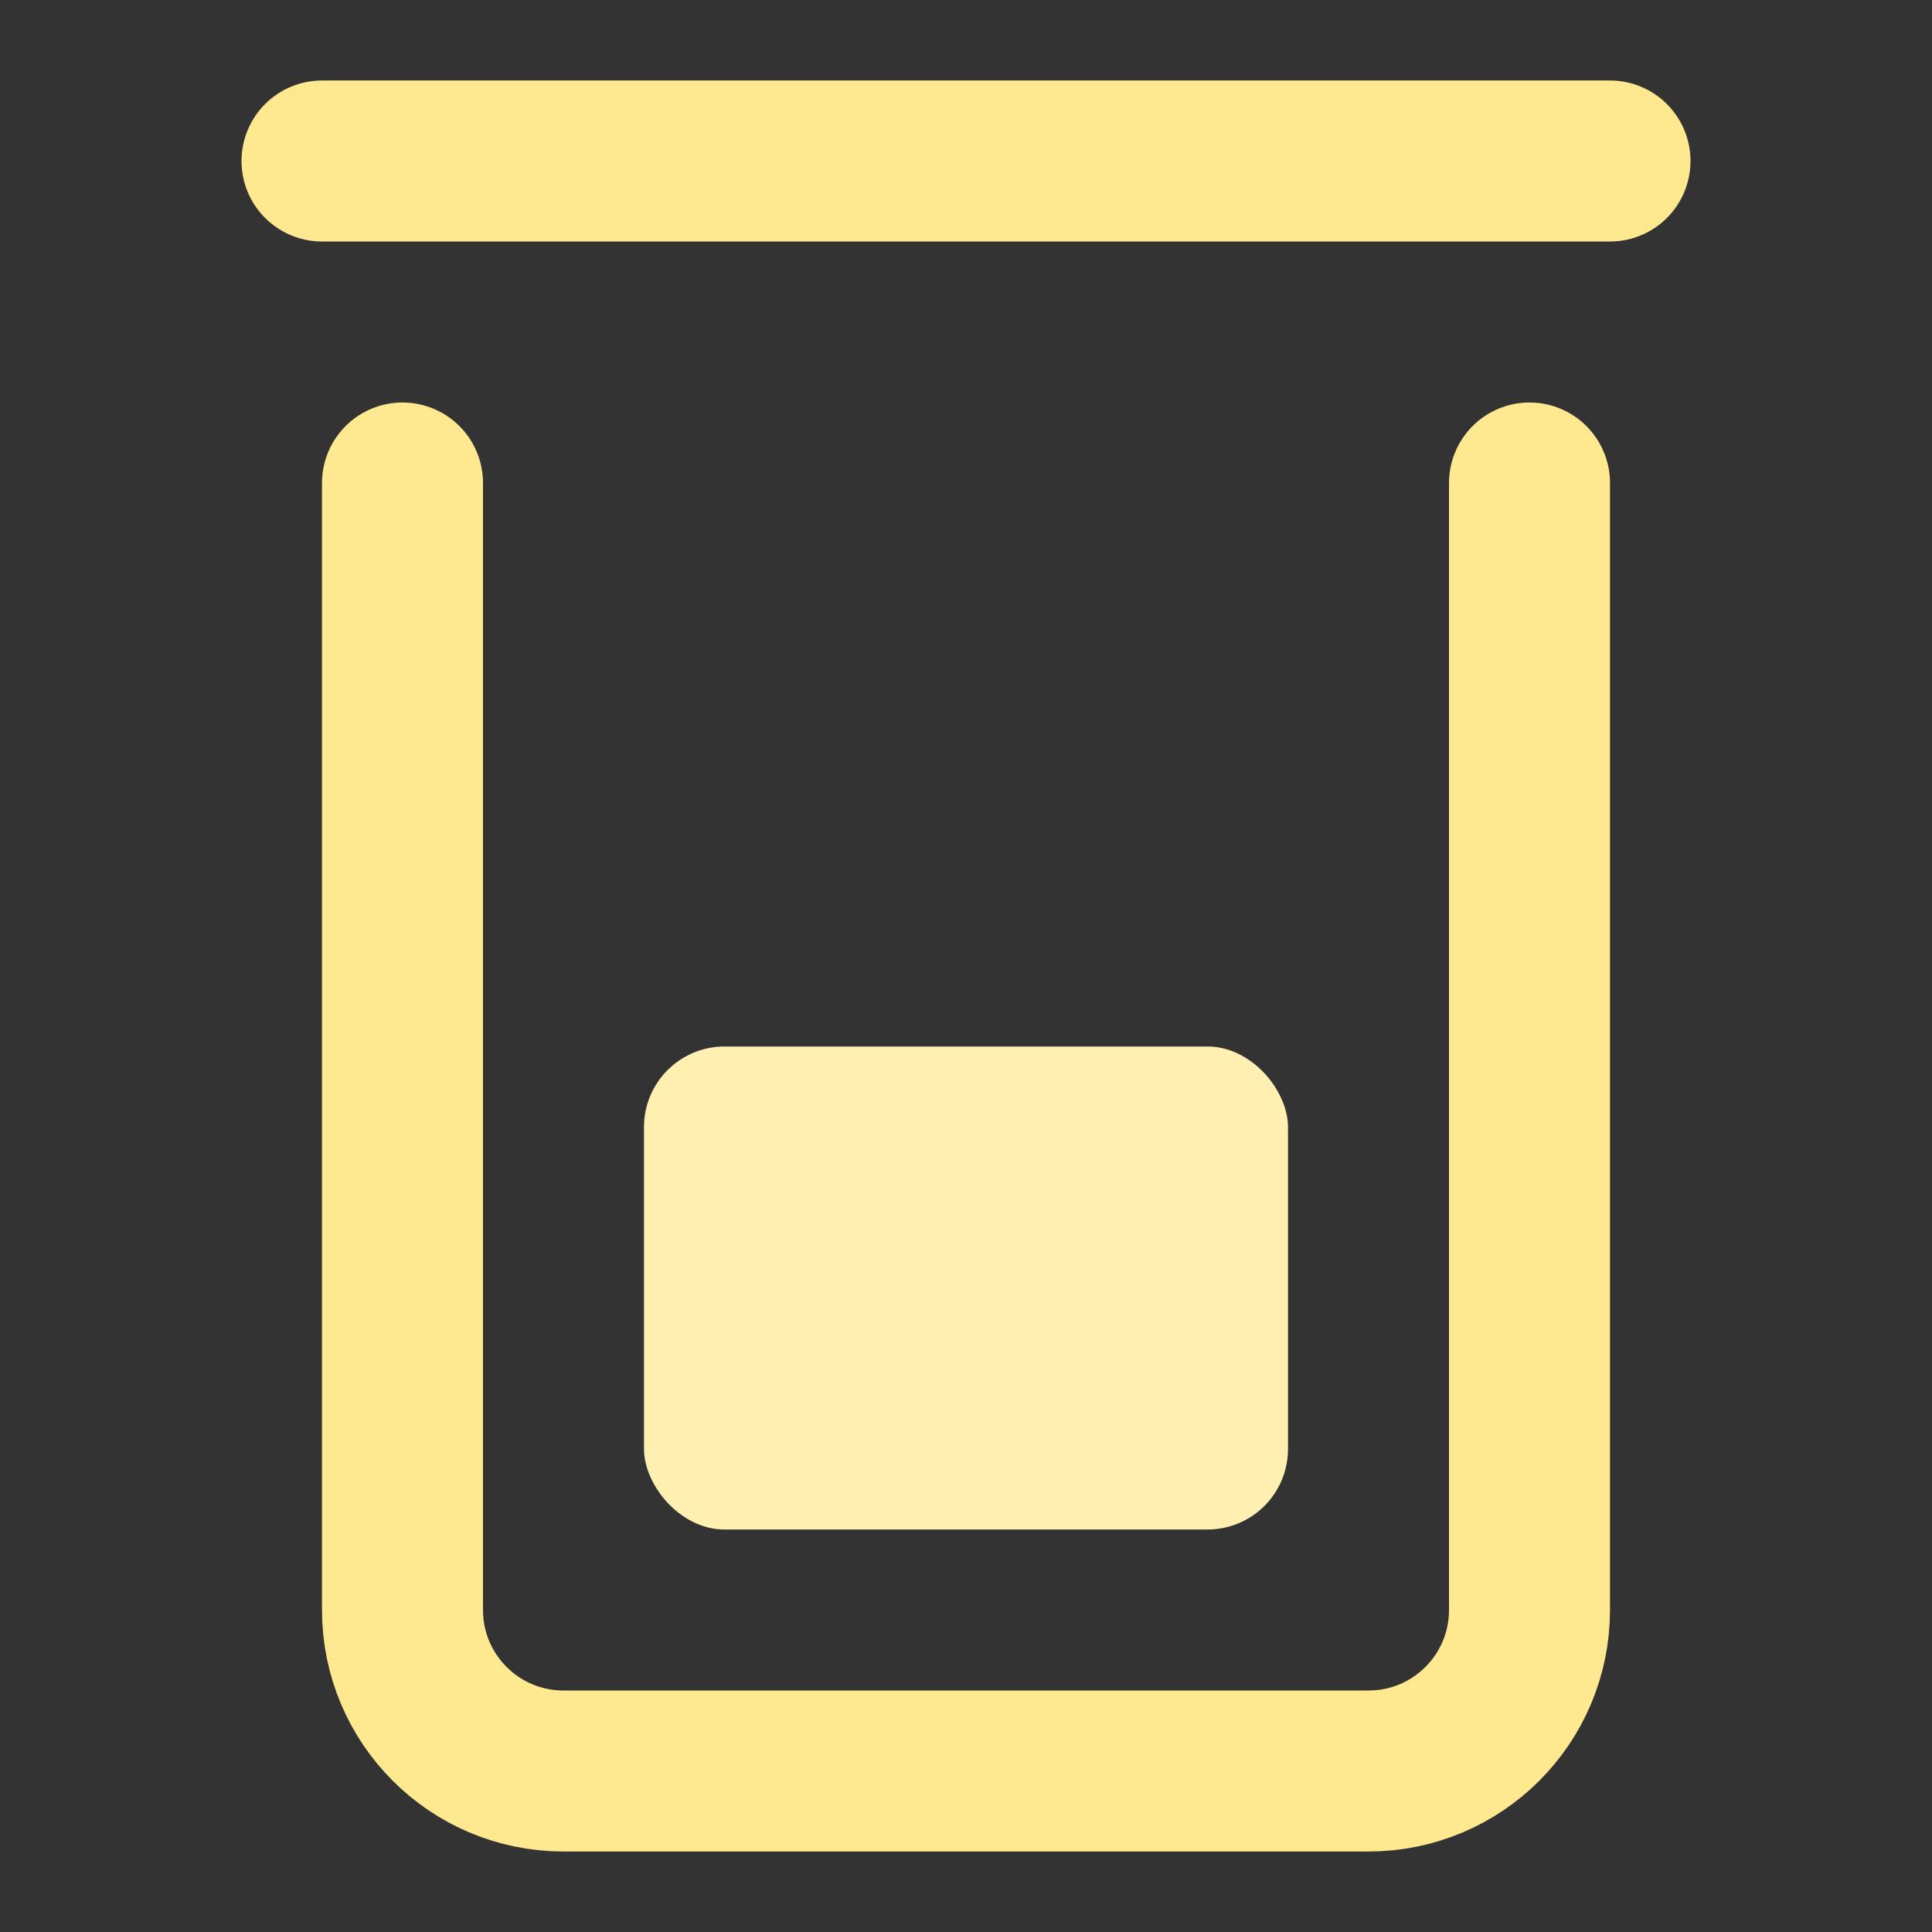 <svg width="24" height="24" viewBox="0 0 24 24" fill="none" xmlns="http://www.w3.org/2000/svg">
<rect x="0" y="0" width="24" height="24" fill="#333333" stroke="none"/>
<rect x="8" y="13" width="8" height="6" rx="1" fill="#FFEFB1"/>
<path d="M19 6V20C19 21.105 18.105 22 17 22H7C5.895 22 5 21.105 5 20L5 6" stroke="#FFE990" stroke-width="2" stroke-linecap="round" stroke-linejoin="round"/>
<path d="M20 2H4" stroke="#FFE990" stroke-width="2" stroke-linecap="round" stroke-linejoin="round"/>
</svg>
